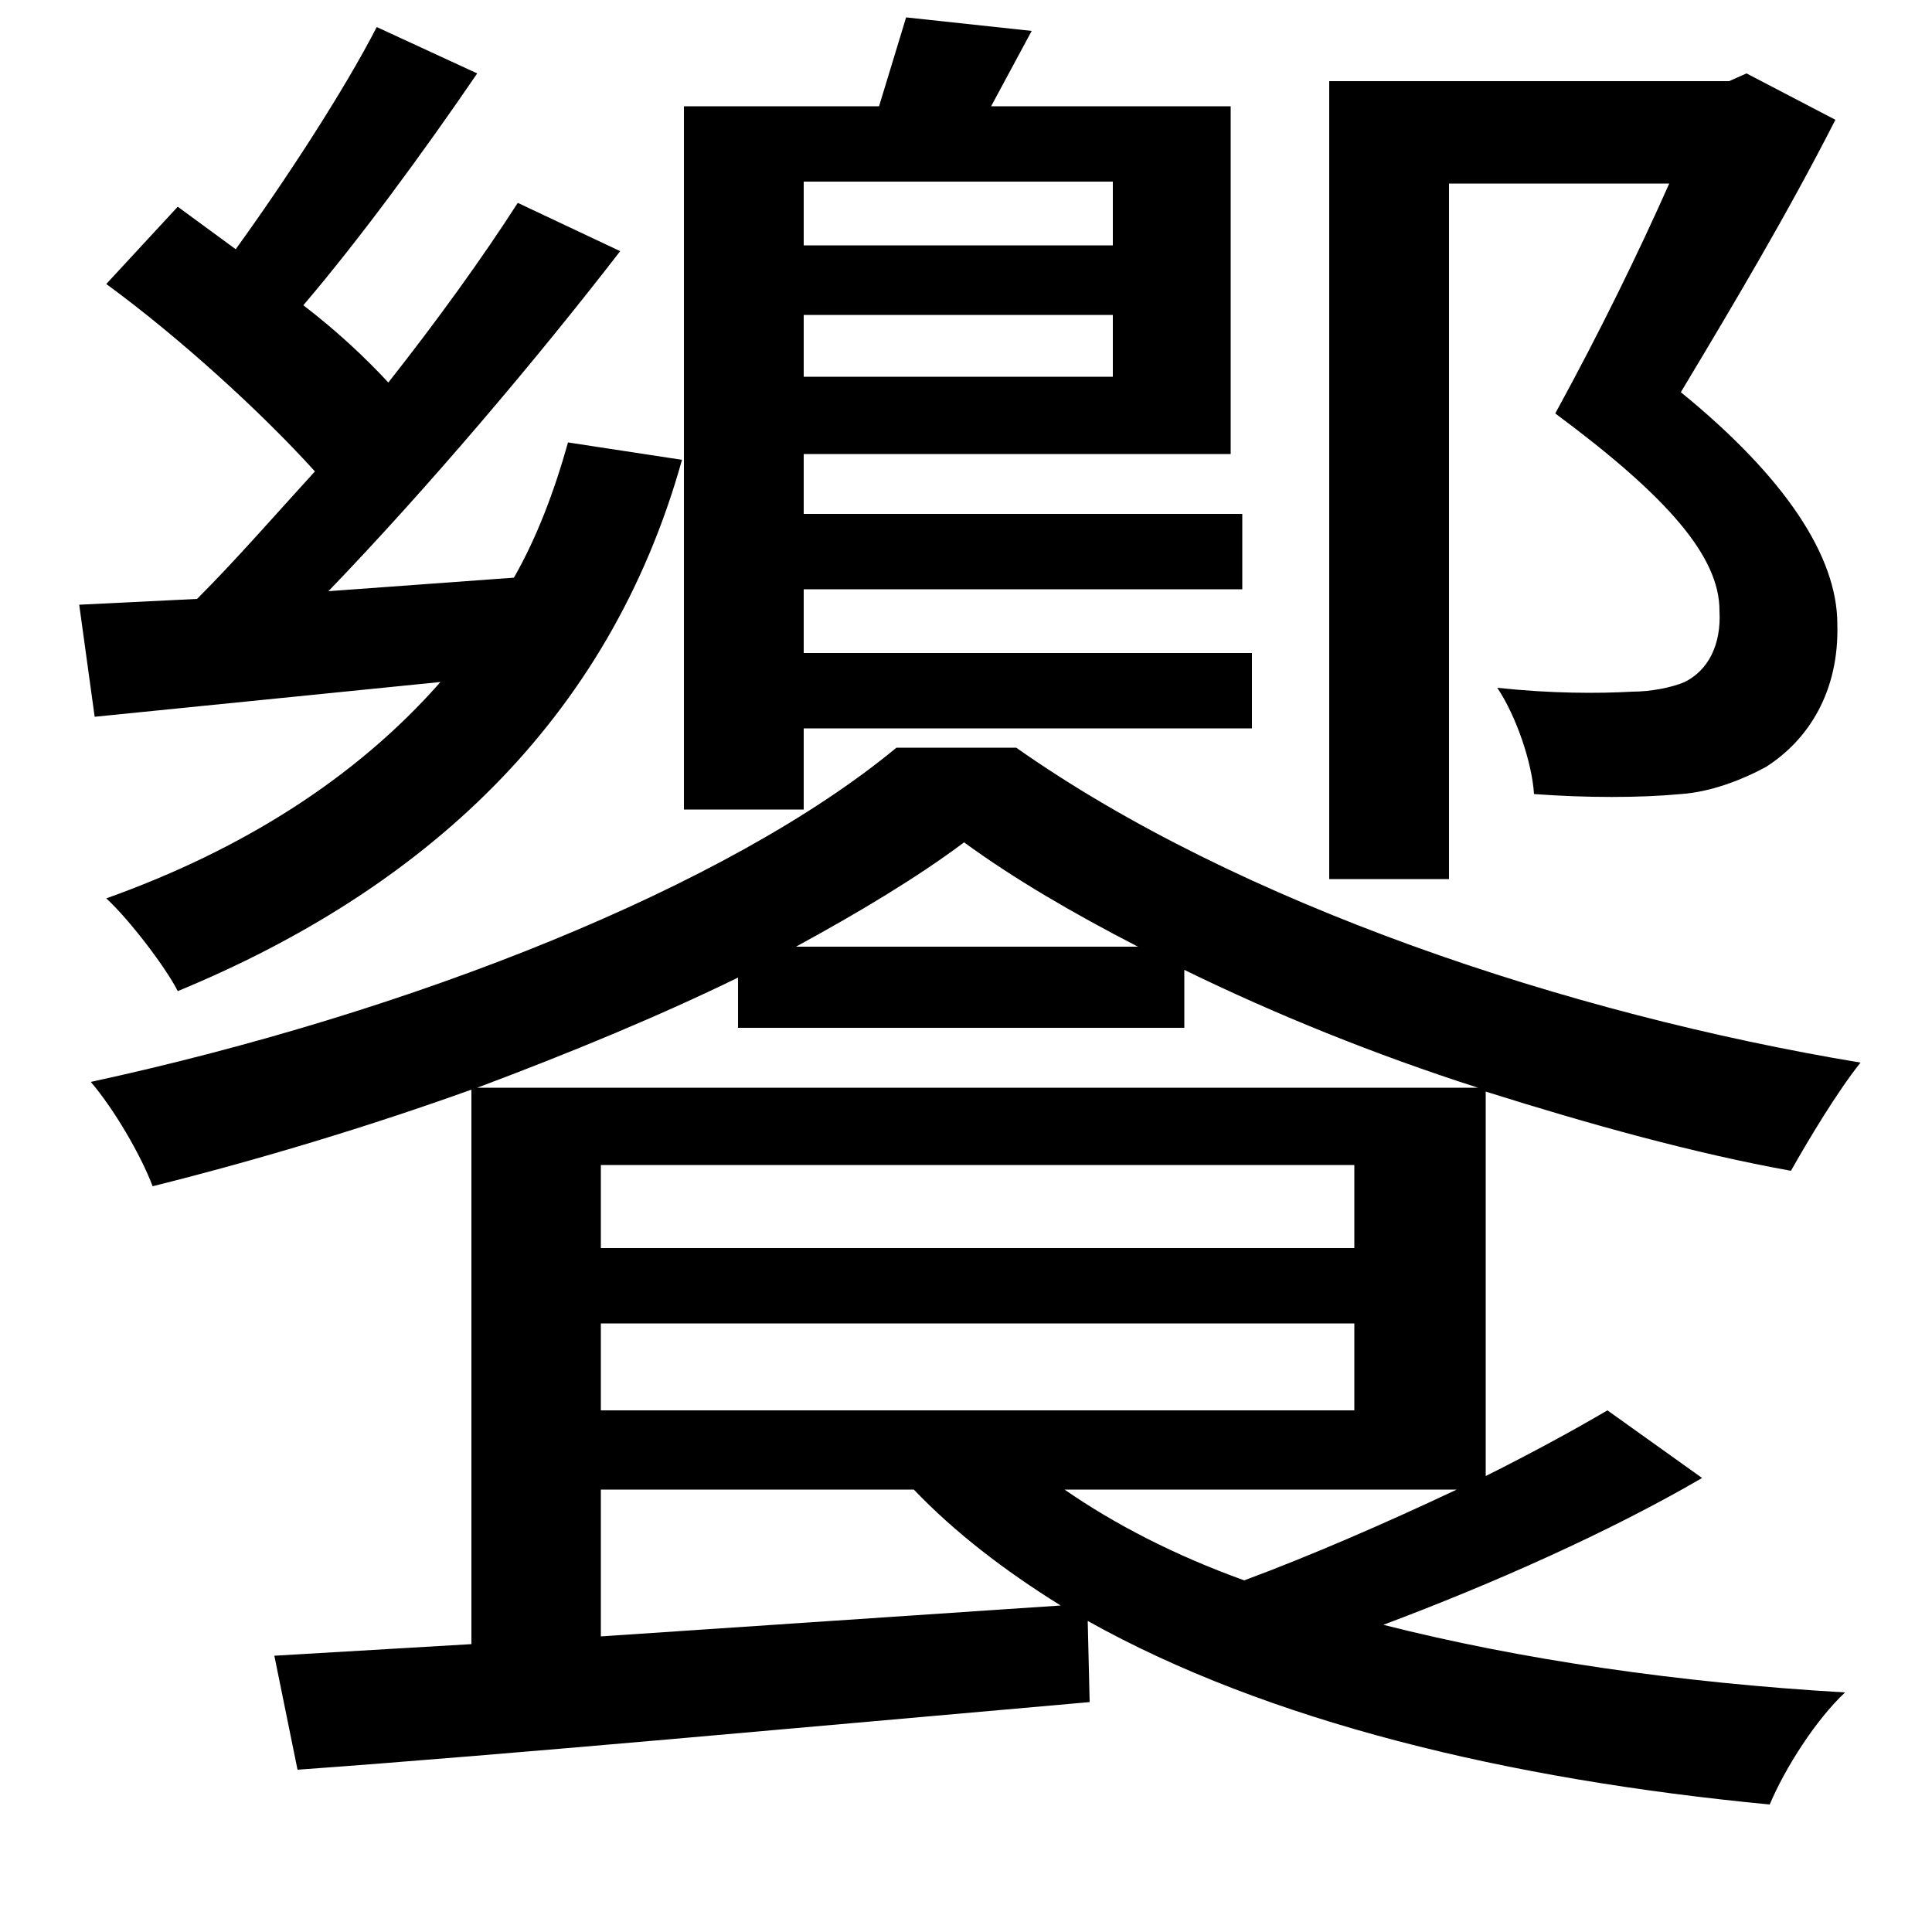 <svg xmlns="http://www.w3.org/2000/svg"
    viewBox="0 0 1000 1000">
  <!--
© 2014-2021 Adobe (http://www.adobe.com/).
Noto is a trademark of Google Inc.
This Font Software is licensed under the SIL Open Font License, Version 1.1. This Font Software is distributed on an "AS IS" BASIS, WITHOUT WARRANTIES OR CONDITIONS OF ANY KIND, either express or implied. See the SIL Open Font License for the specific language, permissions and limitations governing your use of this Font Software.
http://scripts.sil.org/OFL
  -->
<path d="M416 163L576 163 576 195 416 195ZM416 127L416 94 576 94 576 127ZM469 9L455 55 354 55 354 419 416 419 416 377 648 377 648 338 416 338 416 305 643 305 643 266 416 266 416 235 637 235 637 55 513 55 534 16ZM382 506L382 532 613 532 613 502C660 525 712 546 765 563L247 563C295 545 341 526 382 506ZM499 436C525 455 556 473 589 490L412 490C445 472 475 454 499 436ZM268 105C250 133 227 165 201 198 189 185 174 171 157 158 186 124 219 79 247 38L195 14C178 47 148 93 122 129L92 107 55 147C92 174 135 213 163 244 142 267 122 290 102 310L41 313 49 371 228 353C184 403 125 440 55 465 67 476 86 501 92 513 218 461 315 374 353 238L294 229C287 254 278 278 266 299L170 306C221 253 277 187 321 130ZM688 42L688 455 750 455 750 95 864 95C848 131 828 172 805 214 863 257 890 288 890 316 891 334 884 347 872 353 865 356 854 358 845 358 827 359 803 359 775 356 785 371 793 395 794 411 821 413 849 413 870 411 885 410 901 404 914 397 936 383 952 358 951 323 951 288 924 247 870 203 897 158 925 111 950 62L904 38 895 42ZM311 685L701 685 701 730 311 730ZM311 646L311 603 701 603 701 646ZM311 771L473 771C494 793 520 813 549 831L311 847ZM142 857L154 916C265 908 416 894 564 881L563 839C656 891 780 921 916 934 924 915 940 890 955 876 869 871 787 859 716 841 772 820 833 793 881 765L832 730C815 740 793 752 769 764L769 565C823 582 877 597 927 606 936 590 951 565 963 550 812 525 641 468 526 387L464 387C377 459 213 524 47 560 59 574 73 598 79 614 135 600 191 583 244 564L244 851ZM754 771C718 788 679 805 644 818 608 805 577 789 551 771Z"/>
</svg>